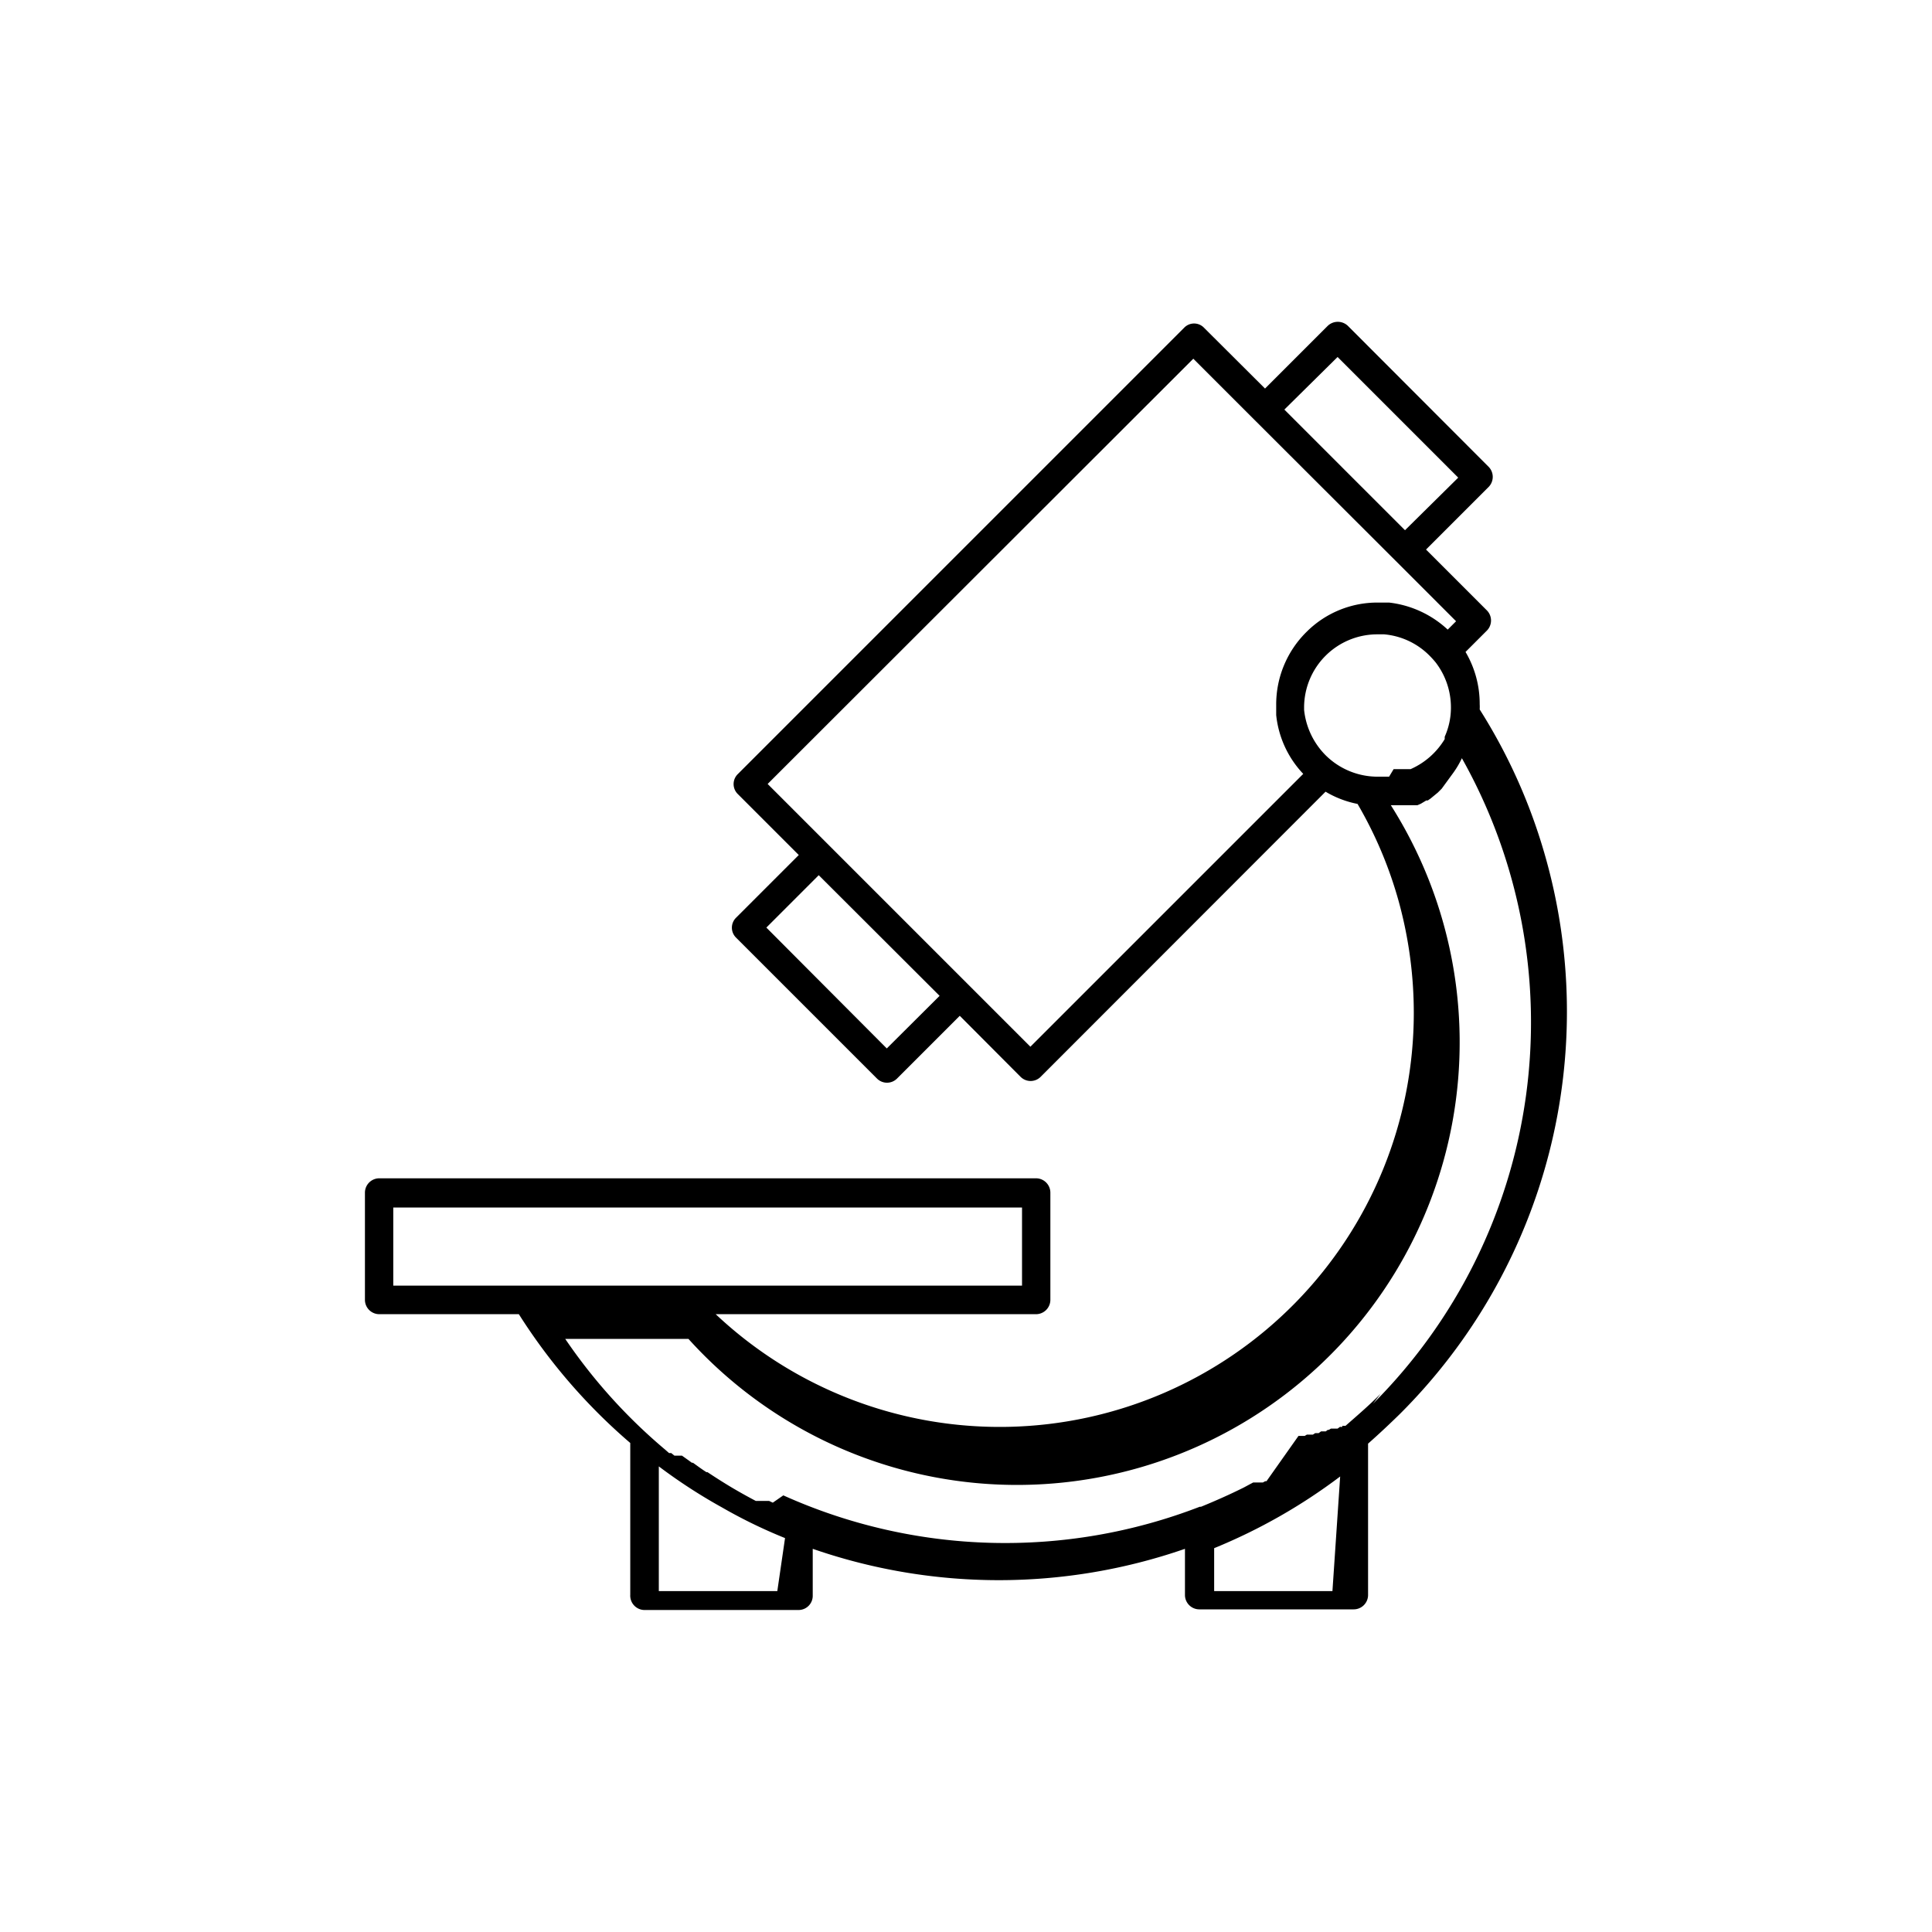 <?xml version="1.0" encoding="UTF-8"?><svg viewBox="0 0 90 90" xmlns="http://www.w3.org/2000/svg"><path d="m64.32 64.92c-0.52 0.53-1.07 1-1.64 1.5h-0.05-0.05-0.05v0.05h-0.05-0.06l-0.11 0.08h-0.05-0.05-0.05-0.05-0.06-0.05l-0.1 0.06h-0.05l-0.09 0.07h-0.05-0.06-0.06-0.05l-0.11 0.08h-0.05-0.06-0.05l-0.11 0.07h-0.06-0.05-0.06-0.06-0.05l-0.1 0.06h-0.06-0.06-0.05-0.06-0.06l-1.49 2.11h-0.06l-0.11 0.06h-0.06-0.05-0.06-0.06-0.05-0.06-0.05-0.06l-0.17 0.09-0.26 0.14c-0.66 0.33-1.34 0.63-2 0.9h-0.06a25.16 25.16 0 0 1 -19.4 -0.53l-0.49 0.34-0.17-0.08h-0.06-0.05-0.06-0.05-0.07-0.06-0.06-0.05-0.06-0.05-0.05c-0.36-0.19-0.72-0.39-1.06-0.59s-0.8-0.49-1.19-0.75h-0.05c-0.22-0.14-0.42-0.29-0.63-0.44h-0.05l-0.15-0.11-0.31-0.22h-0.05-0.05-0.05-0.05-0.05-0.05-0.05l-0.15-0.12h-0.05-0.05l-0.16-0.14a25.36 25.36 0 0 1 -4.68 -5.18h5.74a20.62 20.62 0 0 0 32.72 -24.86h0.85 0.06 0.12 0.06 0.1 0.05l0.16-0.07 0.25-0.15h0.07l0.13-0.09 0.34-0.28 0.18-0.18 0.54-0.74a4.18 4.18 0 0 0 0.4 -0.68 25.12 25.12 0 0 1 -4.14 30.07m-1.89 8.73h-5.51v-2a26.14 26.14 0 0 0 5.87 -3.34zm-25.86 0h-5.52v-5.81a25.09 25.09 0 0 0 2.94 1.91 23.48 23.48 0 0 0 2.94 1.43zm-17.89-14.23v-3.64h29.29v3.64h-29.29zm46.39-23.71h-0.61a3.44 3.44 0 0 1 -2.35 -1 3.51 3.51 0 0 1 -1 -2.11v-0.09a3.41 3.41 0 0 1 3.43 -3.43h0.3a3.39 3.39 0 0 1 2.12 1 4.12 4.12 0 0 1 0.28 0.31 3.44 3.44 0 0 1 0.71 2.09 3.3 3.3 0 0 1 -0.29 1.37v0.05 0.06a3.49 3.49 0 0 1 -1.59 1.4h-0.11-0.1-0.05-0.53zm-16.71 12.58l-2.84-2.84-6.56-6.56-2.84-2.84 19.83-19.81 2.83 2.83 6.58 6.57 2.83 2.83-0.39 0.39a4.81 4.81 0 0 0 -2.73 -1.26h-0.52a4.66 4.66 0 0 0 -3.35 1.39 4.74 4.74 0 0 0 -1.39 3.36v0.49a4.68 4.68 0 0 0 1.26 2.74zm-6.69 0.08l-5.61-5.63 2.44-2.44 5.63 5.62zm21-32.21 5.62 5.62l-2.48 2.45-5.62-5.62zm9.62 23.07a26 26 0 0 0 -3 -6.65 2.09 2.09 0 0 0 0 -0.25 4.75 4.75 0 0 0 -0.66 -2.43l1-1a0.67 0.67 0 0 0 0 -0.93l-2.84-2.84 2.92-2.92a0.67 0.67 0 0 0 0 -0.93l-6.56-6.57a0.68 0.68 0 0 0 -0.94 0l-2.92 2.92-2.84-2.83a0.64 0.64 0 0 0 -0.93 0l-20.79 20.79a0.65 0.65 0 0 0 0 0.93l2.84 2.84-2.92 2.92a0.65 0.65 0 0 0 0 0.93l6.56 6.56a0.66 0.66 0 0 0 0.94 0l2.92-2.92 2.83 2.84a0.66 0.66 0 0 0 0.94 0l13.27-13.28a4.65 4.65 0 0 0 1.49 0.57 19.11 19.11 0 0 1 1.92 4.55 19.57 19.57 0 0 1 0.7 5.18 19.29 19.29 0 0 1 -32.52 14.04h14.93a0.67 0.67 0 0 0 0.66 -0.66v-5a0.67 0.67 0 0 0 -0.66 -0.67h-30.61a0.67 0.67 0 0 0 -0.66 0.67v5a0.67 0.67 0 0 0 0.66 0.66h6.51a26.71 26.71 0 0 0 5.19 6v7.07a0.67 0.67 0 0 0 0.64 0.71h7.2a0.66 0.66 0 0 0 0.66 -0.66v-2.19a26.47 26.47 0 0 0 17.34 0v2.16a0.67 0.67 0 0 0 0.66 0.66h7.2a0.67 0.67 0 0 0 0.67 -0.66v-7.06c0.51-0.45 1-0.91 1.49-1.39a26.46 26.46 0 0 0 6.71 -26.16" /></svg>
